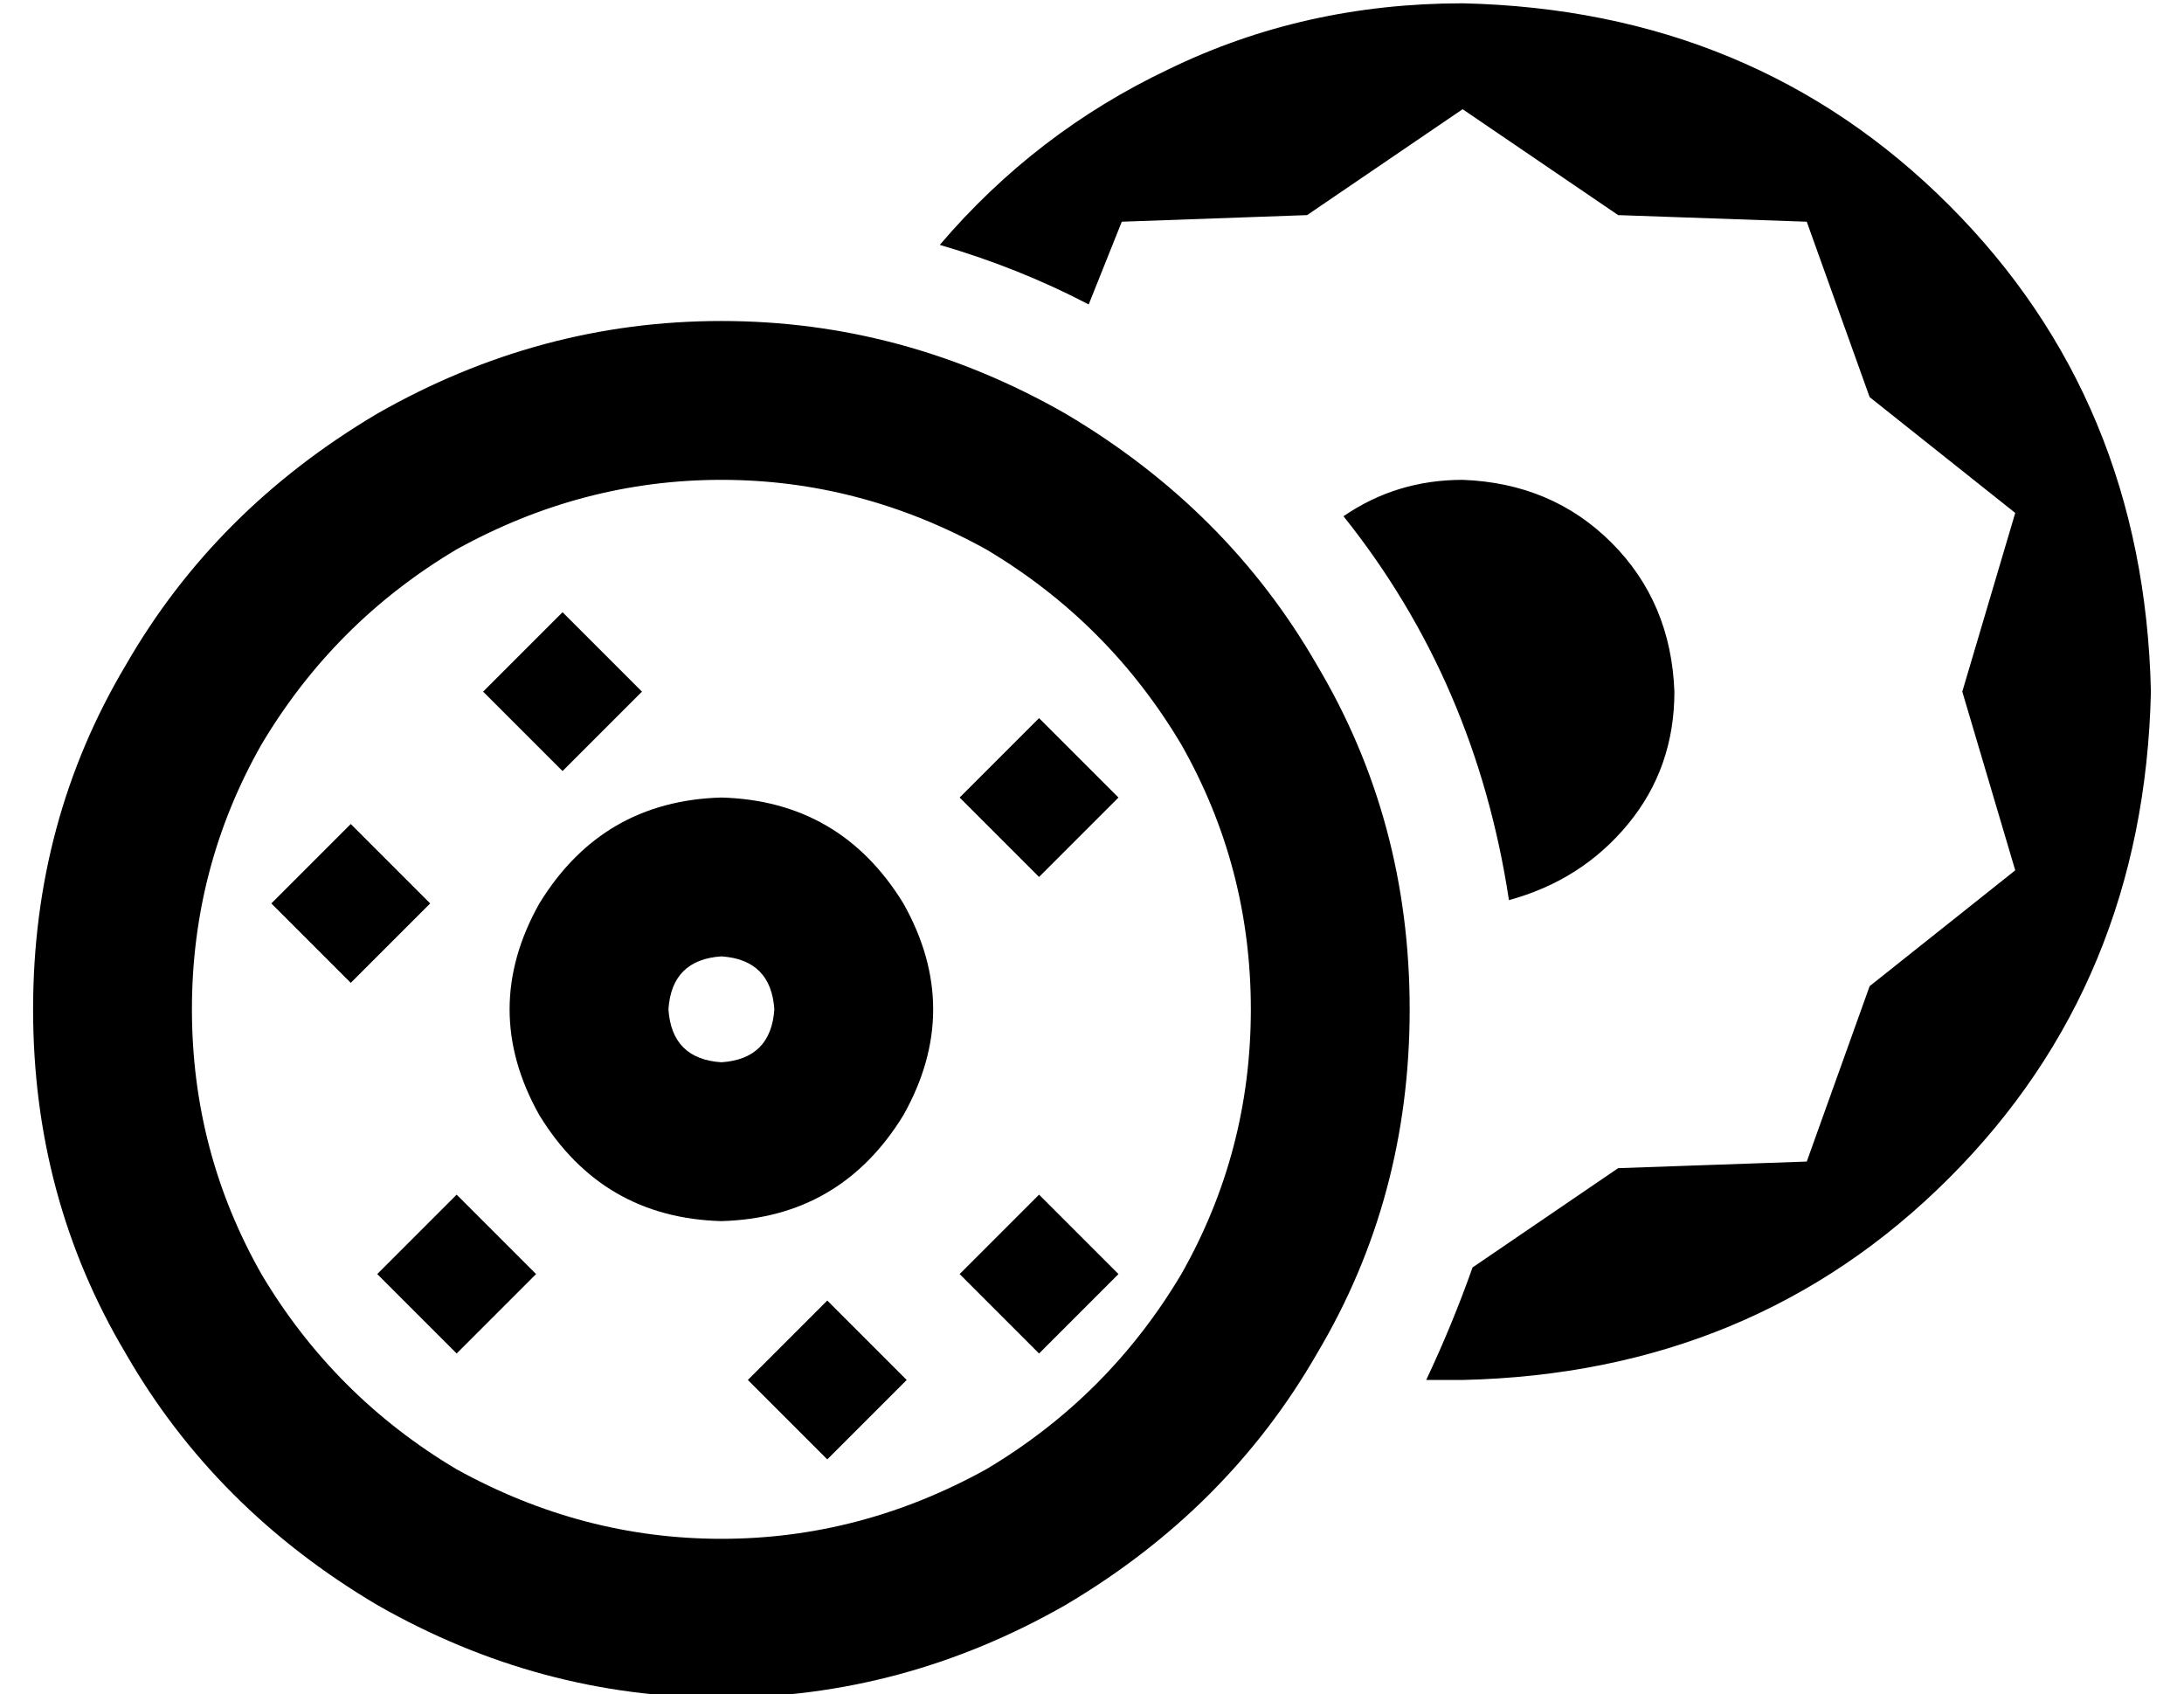 <?xml version="1.0" standalone="no"?>
<!DOCTYPE svg PUBLIC "-//W3C//DTD SVG 1.1//EN" "http://www.w3.org/Graphics/SVG/1.1/DTD/svg11.dtd" >
<svg xmlns="http://www.w3.org/2000/svg" xmlns:xlink="http://www.w3.org/1999/xlink" version="1.1" viewBox="-10 -40 660 512">
   <path fill="currentColor"
d="M640 169q-2 88 -61 147v0v0q-59 59 -147 61h-11q8 -17 14 -34l44 -30v0l57 -2v0l19 -53v0l44 -35v0l-16 -54v0l16 -54v0l-44 -35v0l-19 -53v0l-57 -2v0l-47 -32v0l-47 32v0l-56 2v0l-10 25v0q-21 -11 -45 -18q29 -34 69 -53q41 -20 89 -20q88 2 147 61t61 147v0zM496 169
q0 23 -14 40v0v0q-14 17 -36 23q-10 -66 -50 -116q16 -11 36 -11q27 1 45 19t19 45v0zM48 265q0 43 21 80v0v0q22 37 59 59q38 21 80 21t80 -21q37 -22 59 -59q21 -37 21 -80t-21 -80q-22 -37 -59 -59q-38 -21 -80 -21t-80 21q-37 22 -59 59q-21 37 -21 80v0zM0 265
q0 -57 28 -104v0v0q27 -47 76 -76q49 -28 104 -28t104 28q49 29 76 76q28 47 28 104t-28 104q-27 47 -76 76q-49 28 -104 28t-104 -28q-49 -29 -76 -76q-28 -47 -28 -104v0zM136 169l24 -24l-24 24l24 -24l24 24v0l-24 24v0l-24 -24v0zM96 257l-24 -24l24 24l-24 -24l24 -24
v0l24 24v0l-24 24v0zM128 369l-24 -24l24 24l-24 -24l24 -24v0l24 24v0l-24 24v0zM304 225l-24 -24l24 24l-24 -24l24 -24v0l24 24v0l-24 24v0zM216 377l24 -24l-24 24l24 -24l24 24v0l-24 24v0l-24 -24v0zM304 369l-24 -24l24 24l-24 -24l24 -24v0l24 24v0l-24 24v0z
M192 265q1 15 16 16q15 -1 16 -16q-1 -15 -16 -16q-15 1 -16 16v0zM208 329q-36 -1 -55 -32q-18 -32 0 -64q19 -31 55 -32q36 1 55 32q18 32 0 64q-19 31 -55 32v0z" />
</svg>
